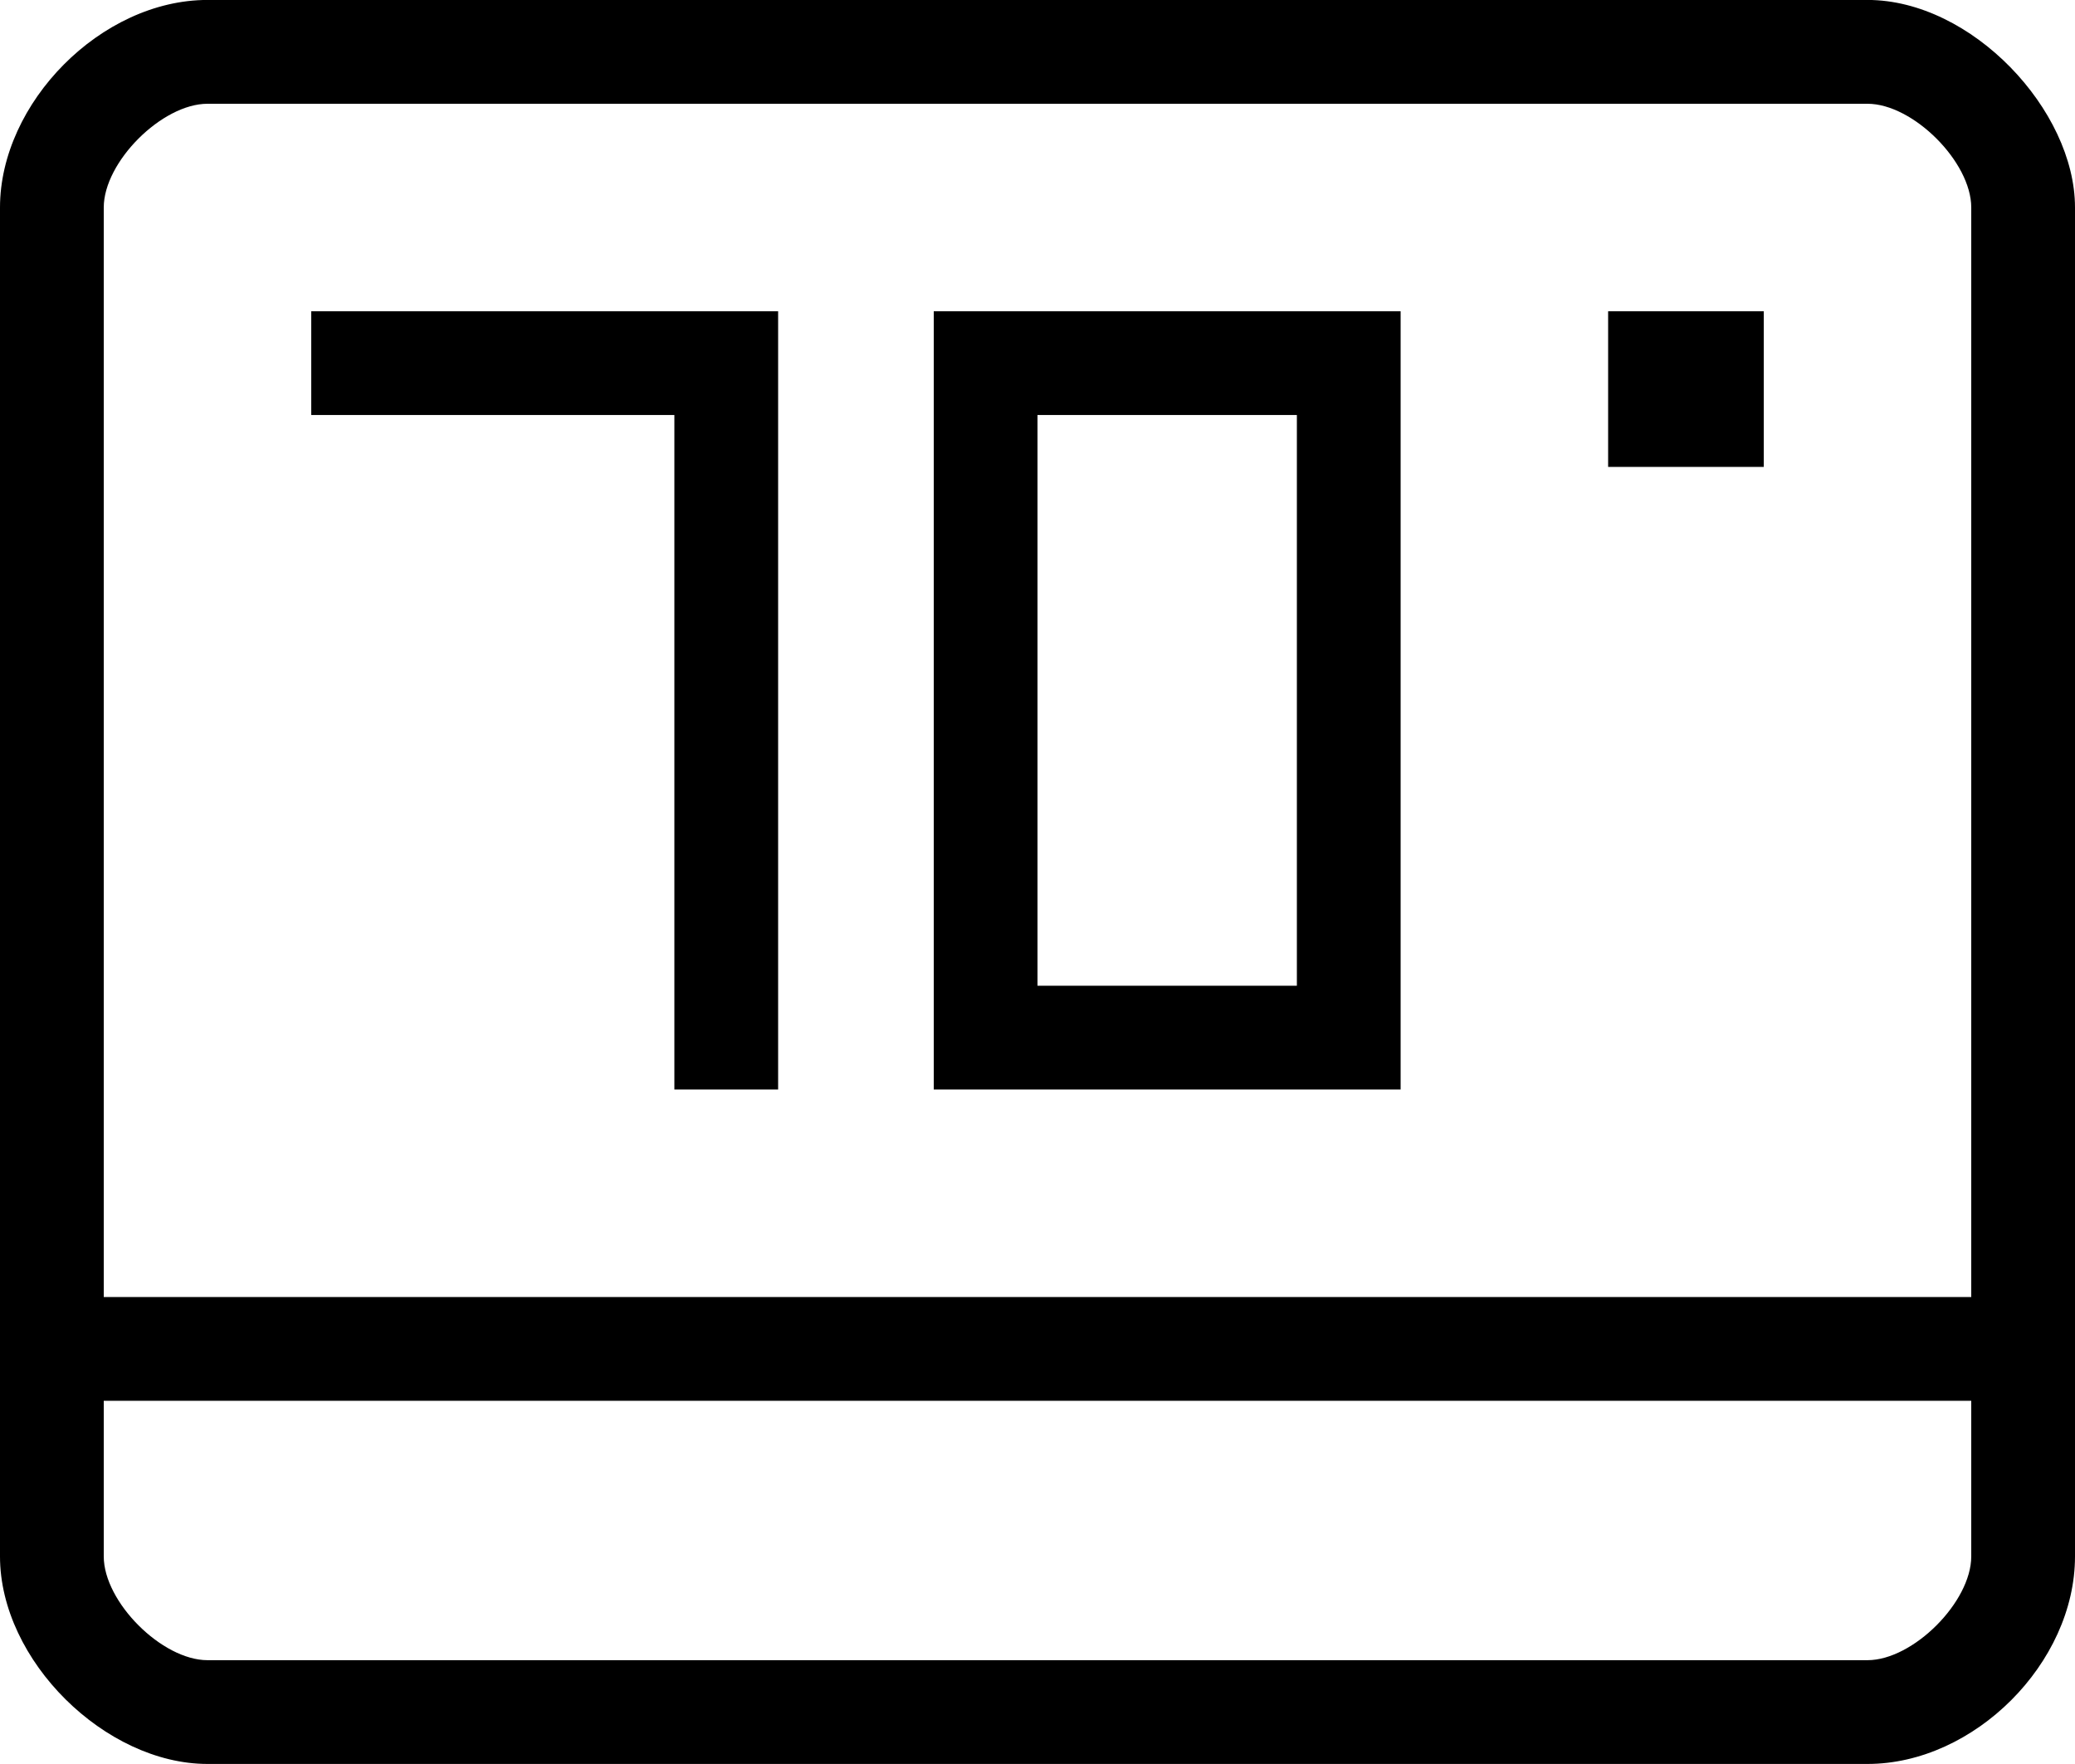 <svg xmlns="http://www.w3.org/2000/svg" width="40" height="34"><path fill-rule="evenodd" d="M36 33.999H4c-1.966 0-4-1.989-4-4v-26c0-2.011 1.945-4 4-4h32c2.01 0 4 2.124 4 4v26c0 2.055-1.945 4-4 4Zm2-30C38 3.121 36.878 2 36 2H4c-.878 0-2 1.121-2 1.999v21h36v-21Zm0 23H2v3c0 .878 1.122 2 2 2h32c.878 0 2-1.122 2-2v-3Zm-23-6h-2v-13H6v-2h9v15Zm12 0h-9v-15h9v15Zm-2-13h-5v11h5v-11Zm9 1h-3v-3h3v3Z"/></svg>